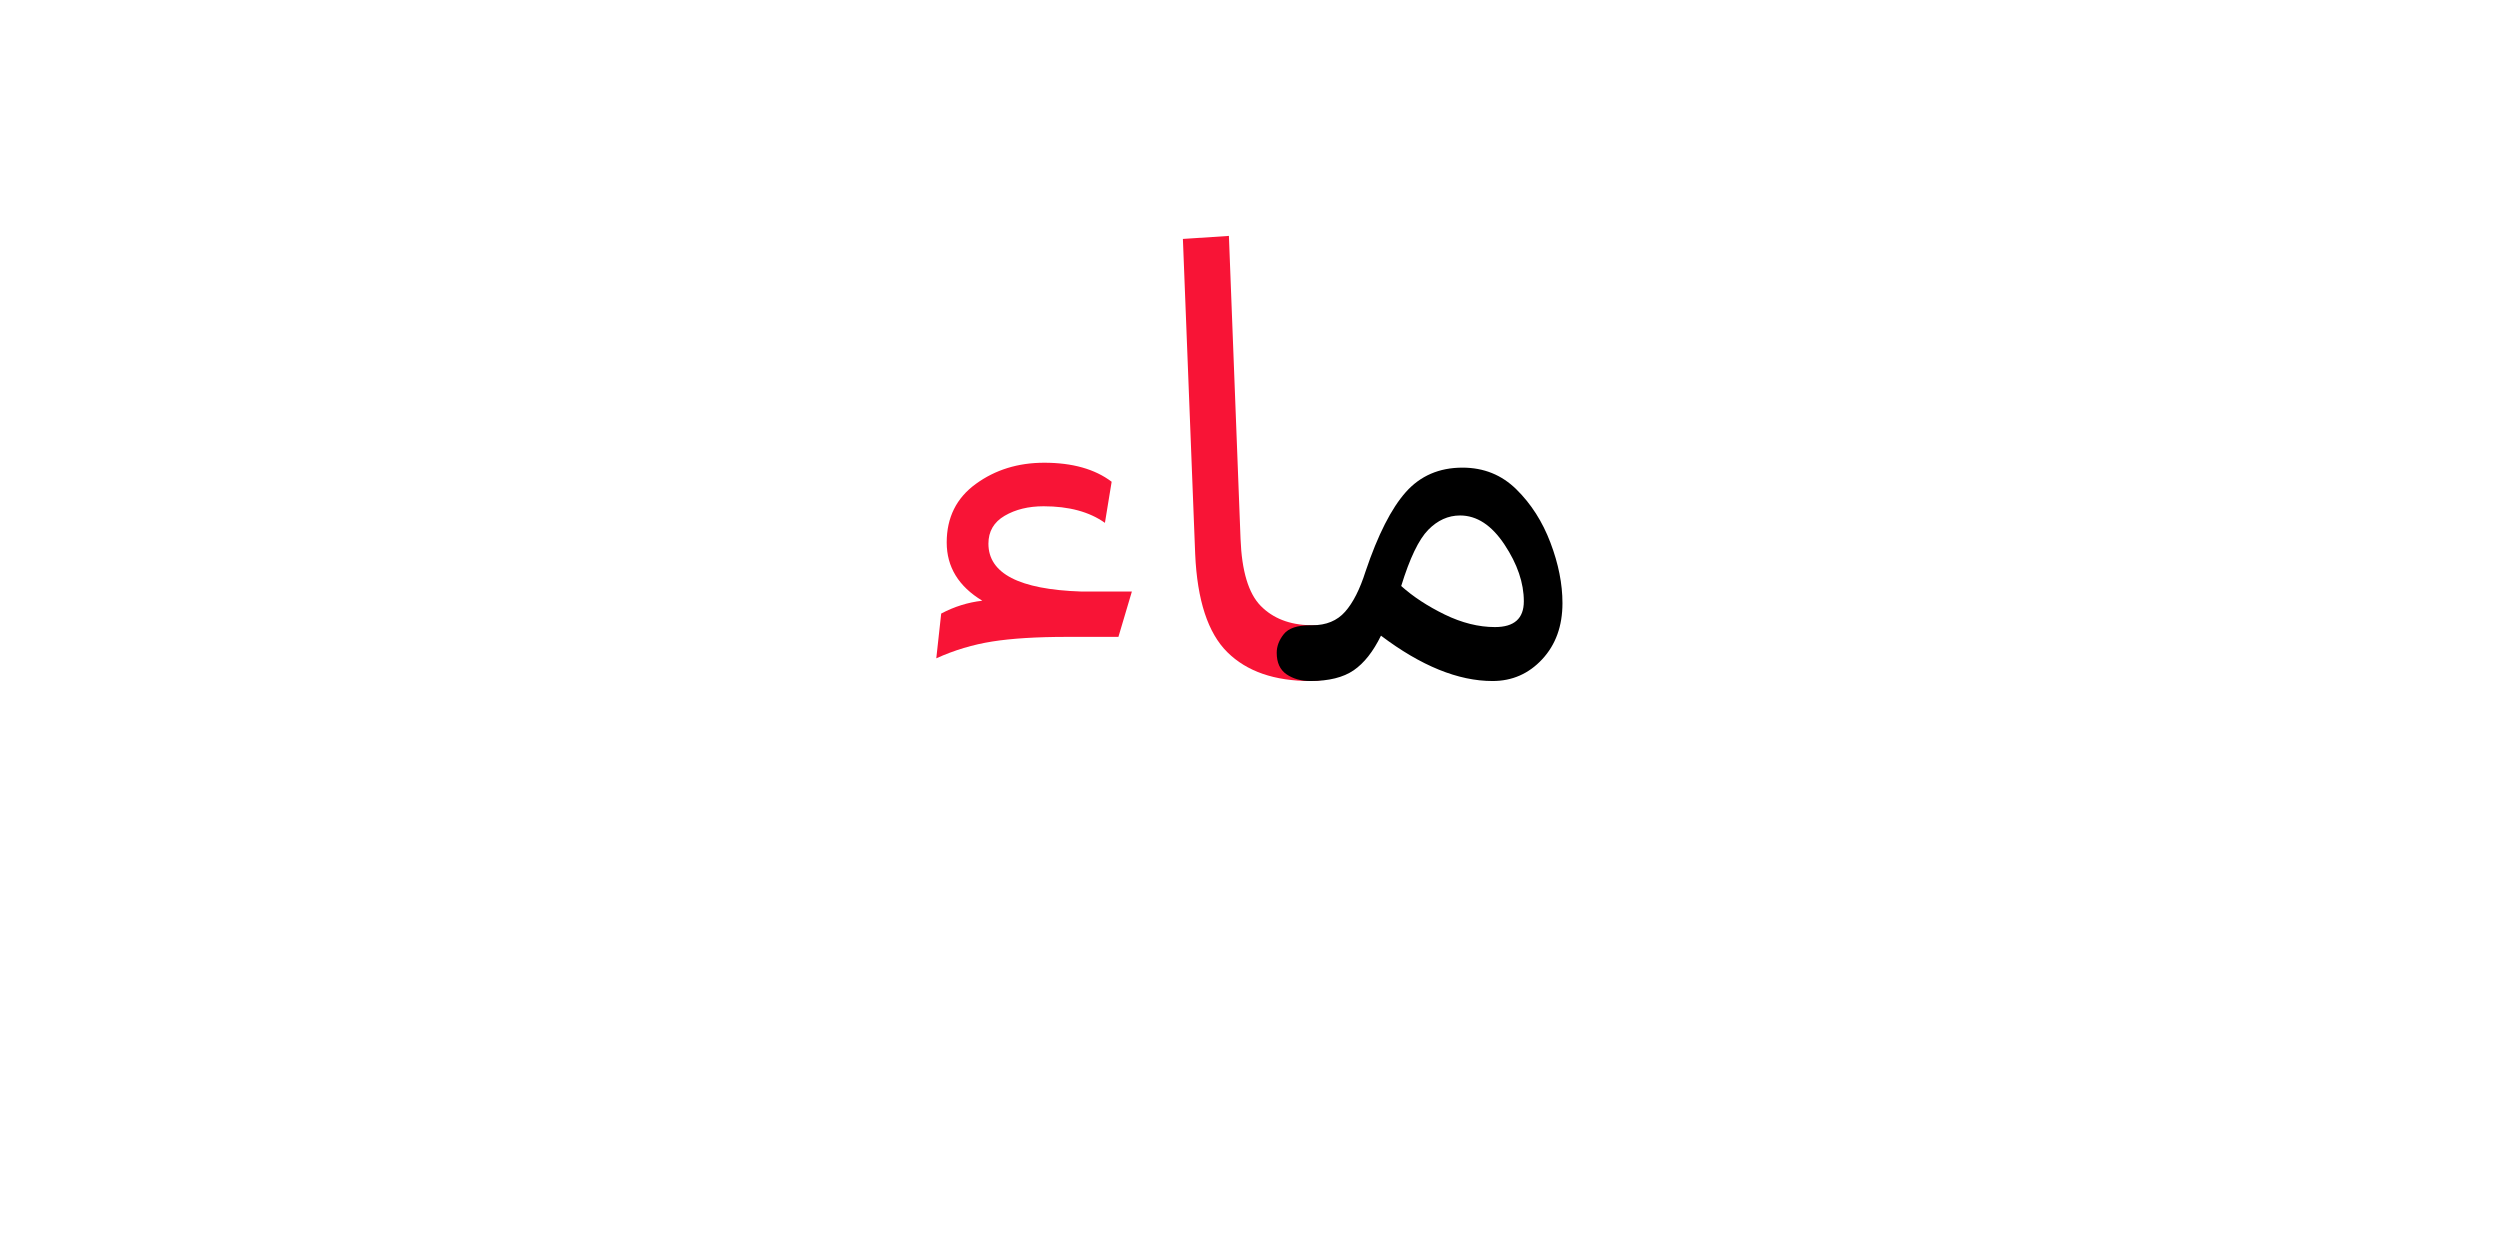 <?xml version="1.0" encoding="UTF-8" standalone="no"?>
<!-- Created with Inkscape (http://www.inkscape.org/) -->

<svg
   version="1.1"
   id="svg159859"
   width="400"
   height="200"
   viewBox="0 0 400 200"
   sodipodi:docname="1537_word.pdf"
   xmlns:inkscape="http://www.inkscape.org/namespaces/inkscape"
   xmlns:sodipodi="http://sodipodi.sourceforge.net/DTD/sodipodi-0.dtd"
   xmlns="http://www.w3.org/2000/svg"
   xmlns:svg="http://www.w3.org/2000/svg">
  <defs
     id="defs159863">
    <clipPath
       clipPathUnits="userSpaceOnUse"
       id="clipPath159881">
      <path
         d="M 0,-160.449 H 300 V 160.449 H 0 Z"
         id="path159879" />
    </clipPath>
  </defs>
  <sodipodi:namedview
     id="namedview159861"
     pagecolor="#ffffff"
     bordercolor="#000000"
     borderopacity="0.25"
     inkscape:showpageshadow="2"
     inkscape:pageopacity="0.0"
     inkscape:pagecheckerboard="0"
     inkscape:deskcolor="#d1d1d1" />
  <g
     id="g159865"
     inkscape:groupmode="layer"
     inkscape:label="1537_word80"
     transform="matrix(1.333,0,0,-1.333,0,200)">
    <g
       id="g159867">
      <g
         id="g159869">
        <g
           id="g159871"
           transform="translate(112.383,121.741)">
          <g
             id="g159873"
             transform="matrix(0.333,0,0,0.333,0,-17.827)">
            <g
               id="g159875">
              <g
                 id="g159877" />
              <g
                 id="g159909">
                <g
                   clip-path="url(#clipPath159881)"
                   id="g159907">
                  <g
                     transform="translate(0,-28.283)"
                     id="g159889">
                    <g
                       id="g159887">
                      <g
                         id="g159885">
                        <path
                           d="m 0,-70.5 1.768,16.131 c 4.715,2.503 9.654,4.047 14.817,4.631 -8.553,5.163 -12.83,12.162 -12.83,20.997 0,8.991 3.499,16.027 10.498,21.106 C 21.252,-2.545 29.466,0 38.896,0 49.066,0 57.17,-2.284 63.209,-6.853 l -2.425,-14.817 c -5.601,3.984 -12.97,5.977 -22.108,5.977 -5.445,0 -10.123,-1.142 -14.034,-3.426 -3.901,-2.284 -5.852,-5.638 -5.852,-10.06 0,-10.754 11.124,-16.501 33.373,-17.242 h 18.337 l -4.85,-16.35 H 47.078 c -10.9,0 -19.849,-0.553 -26.848,-1.658 C 13.231,-65.535 6.488,-67.559 0,-70.5 Z"
                           style="fill:#f81436;fill-opacity:1;fill-rule:nonzero;stroke:none"
                           id="path159883" />
                      </g>
                    </g>
                  </g>
                  <g
                     transform="translate(88.888,53.482)"
                     id="g159897">
                    <g
                       id="g159895">
                      <g
                         id="g159893">
                        <path
                           d="m 45.968,-160.449 c -12.965,0 -22.947,3.463 -29.946,10.389 -6.999,6.926 -10.863,18.713 -11.594,35.36 L 0,-1.095 16.585,0 20.778,-109.177 c 0.438,-11.641 2.868,-19.709 7.291,-24.204 4.423,-4.485 10.389,-6.806 17.899,-6.963 3.244,0 6.008,-0.808 8.292,-2.425 2.284,-1.616 3.426,-4.12 3.426,-7.51 0,-6.78 -3.906,-10.17 -11.719,-10.17 z"
                           style="fill:#f81436;fill-opacity:1;fill-rule:nonzero;stroke:none"
                           id="path159891" />
                      </g>
                    </g>
                  </g>
                  <g
                     transform="translate(122.706,-30.051)"
                     id="g159905">
                    <g
                       id="g159903">
                      <g
                         id="g159901">
                        <path
                           d="m 77.791,-76.915 c -12.371,0 -25.774,5.45 -40.21,16.35 -2.806,-5.747 -6.086,-9.909 -9.841,-12.485 -3.755,-2.576 -8.95,-3.865 -15.583,-3.865 -3.39,0 -6.264,0.808 -8.621,2.425 C 1.179,-72.863 0,-70.281 0,-66.745 c 0,2.357 0.85,4.6 2.55,6.728 1.69,2.138 4.892,3.207 9.607,3.207 h 0.673 c 5.007,0 8.944,1.622 11.813,4.866 2.879,3.244 5.346,8.11 7.401,14.598 4.423,13.111 9.247,22.613 14.472,28.507 C 51.751,-2.947 58.568,0 66.964,0 74.631,0 81.114,-2.618 86.412,-7.854 91.721,-13.08 95.81,-19.49 98.679,-27.083 c 2.878,-7.583 4.318,-14.838 4.318,-21.763 0,-8.251 -2.436,-14.994 -7.307,-20.23 -4.861,-5.226 -10.827,-7.839 -17.899,-7.839 z m 0.892,19.448 c 6.926,0 10.389,3.093 10.389,9.278 0,6.634 -2.321,13.45 -6.962,20.449 -4.642,6.999 -9.982,10.498 -16.021,10.498 -4.277,0 -8.11,-1.731 -11.5,-5.194 -3.39,-3.463 -6.629,-10.206 -9.716,-20.23 4.266,-3.828 9.492,-7.255 15.677,-10.279 6.196,-3.014 12.24,-4.522 18.134,-4.522 z"
                           style="fill:#000000;fill-opacity:1;fill-rule:nonzero;stroke:none"
                           id="path159899" />
                      </g>
                    </g>
                  </g>
                </g>
              </g>
            </g>
          </g>
        </g>
      </g>
    </g>
  </g>
</svg>
